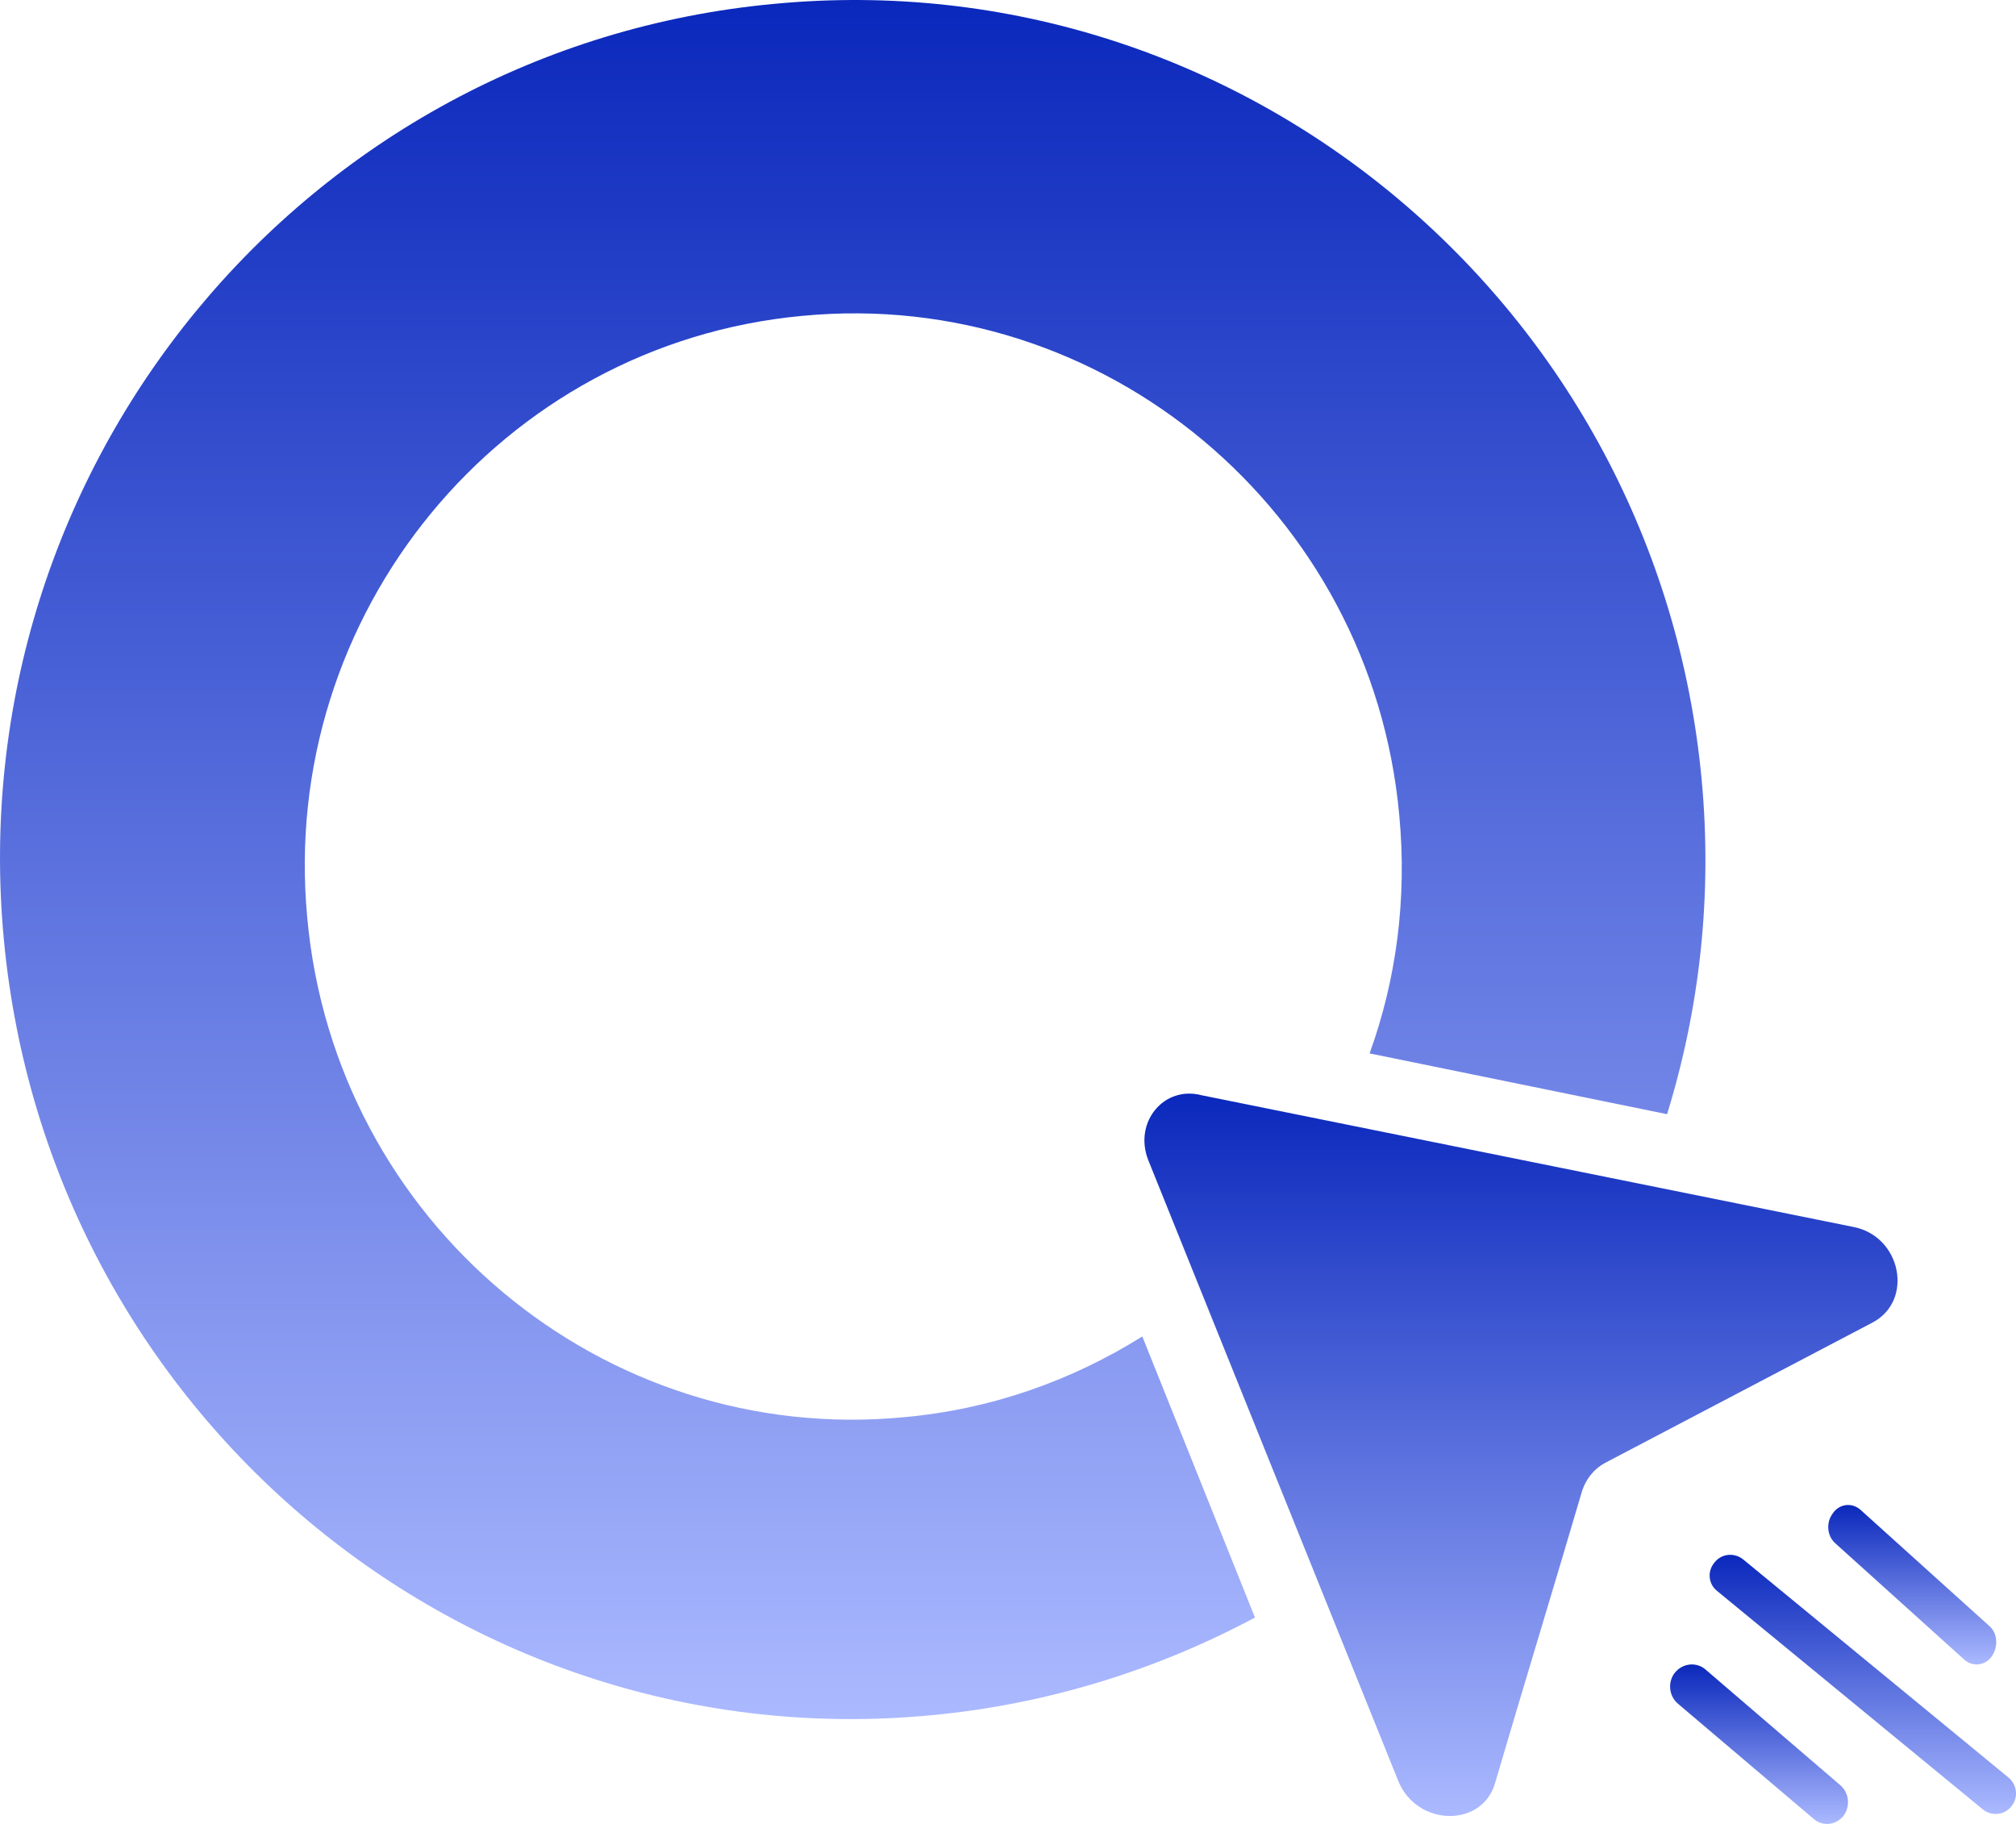<svg width="63" height="57" viewBox="0 0 63 57" fill="none" xmlns="http://www.w3.org/2000/svg">
<path d="M62.769 55.554L54.484 48.742C54.204 48.508 53.795 48.55 53.58 48.828C53.343 49.105 53.386 49.511 53.666 49.725L61.951 56.536C62.231 56.771 62.64 56.728 62.855 56.451C63.071 56.194 63.049 55.789 62.769 55.554Z" fill="url(#paint0_linear)"/>
<path d="M62.16 50.809L58.153 47.195C57.883 46.945 57.488 46.99 57.281 47.286C57.052 47.581 57.094 48.013 57.364 48.24L61.371 51.854C61.641 52.104 62.035 52.059 62.243 51.763C62.45 51.468 62.429 51.036 62.16 50.809Z" fill="url(#paint1_linear)"/>
<path d="M53.282 52.161L57.515 55.795C57.8 56.046 57.822 56.48 57.602 56.755C57.361 57.052 56.944 57.075 56.681 56.846L52.426 53.235C52.141 52.984 52.119 52.549 52.339 52.275C52.58 51.978 52.997 51.932 53.282 52.161Z" fill="url(#paint2_linear)"/>
<path d="M35.882 36.253L43.696 55.658C44.282 57.091 46.321 57.122 46.722 55.72C47.618 52.668 48.544 49.646 49.44 46.594C49.563 46.22 49.81 45.909 50.15 45.722C52.929 44.258 55.74 42.794 58.519 41.33C59.816 40.645 59.415 38.62 57.901 38.34C51.107 36.969 44.344 35.599 37.55 34.228C36.376 33.917 35.419 35.069 35.882 36.253Z" fill="url(#paint3_linear)"/>
<path d="M35.697 41.766C33.505 43.136 31.003 44.04 28.255 44.289C18.835 45.192 10.466 38.184 9.602 28.684C8.706 19.184 15.655 10.743 25.074 9.871C34.493 8.968 42.862 15.976 43.727 25.476C43.974 28.092 43.634 30.615 42.8 32.92L52.096 34.82C53.115 31.518 53.516 27.999 53.176 24.355C51.787 9.591 38.816 -1.28 24.178 0.122C9.509 1.492 -1.269 14.605 0.121 29.369C1.51 44.133 14.481 55.004 29.119 53.602C32.763 53.259 36.191 52.169 39.218 50.55L35.697 41.766Z" fill="url(#paint4_linear)"/>
<defs>
<linearGradient id="paint0_linear" x1="58.213" y1="48.59" x2="58.213" y2="56.688" gradientUnits="userSpaceOnUse">
<stop stop-color="#0A28BC"/>
<stop offset="1" stop-color="#ABB9FF"/>
</linearGradient>
<linearGradient id="paint1_linear" x1="59.757" y1="47.033" x2="59.757" y2="52.016" gradientUnits="userSpaceOnUse">
<stop stop-color="#0A28BC"/>
<stop offset="1" stop-color="#ABB9FF"/>
</linearGradient>
<linearGradient id="paint2_linear" x1="54.971" y1="52.016" x2="54.971" y2="57" gradientUnits="userSpaceOnUse">
<stop stop-color="#0A28BC"/>
<stop offset="1" stop-color="#ABB9FF"/>
</linearGradient>
<linearGradient id="paint3_linear" x1="47.531" y1="34.177" x2="47.531" y2="56.752" gradientUnits="userSpaceOnUse">
<stop stop-color="#0A28BC"/>
<stop offset="1" stop-color="#ABB9FF"/>
</linearGradient>
<linearGradient id="paint4_linear" x1="26.647" y1="0" x2="26.647" y2="53.724" gradientUnits="userSpaceOnUse">
<stop stop-color="#0A28BC"/>
<stop offset="1" stop-color="#ABB9FF"/>
</linearGradient>
</defs>
</svg>
